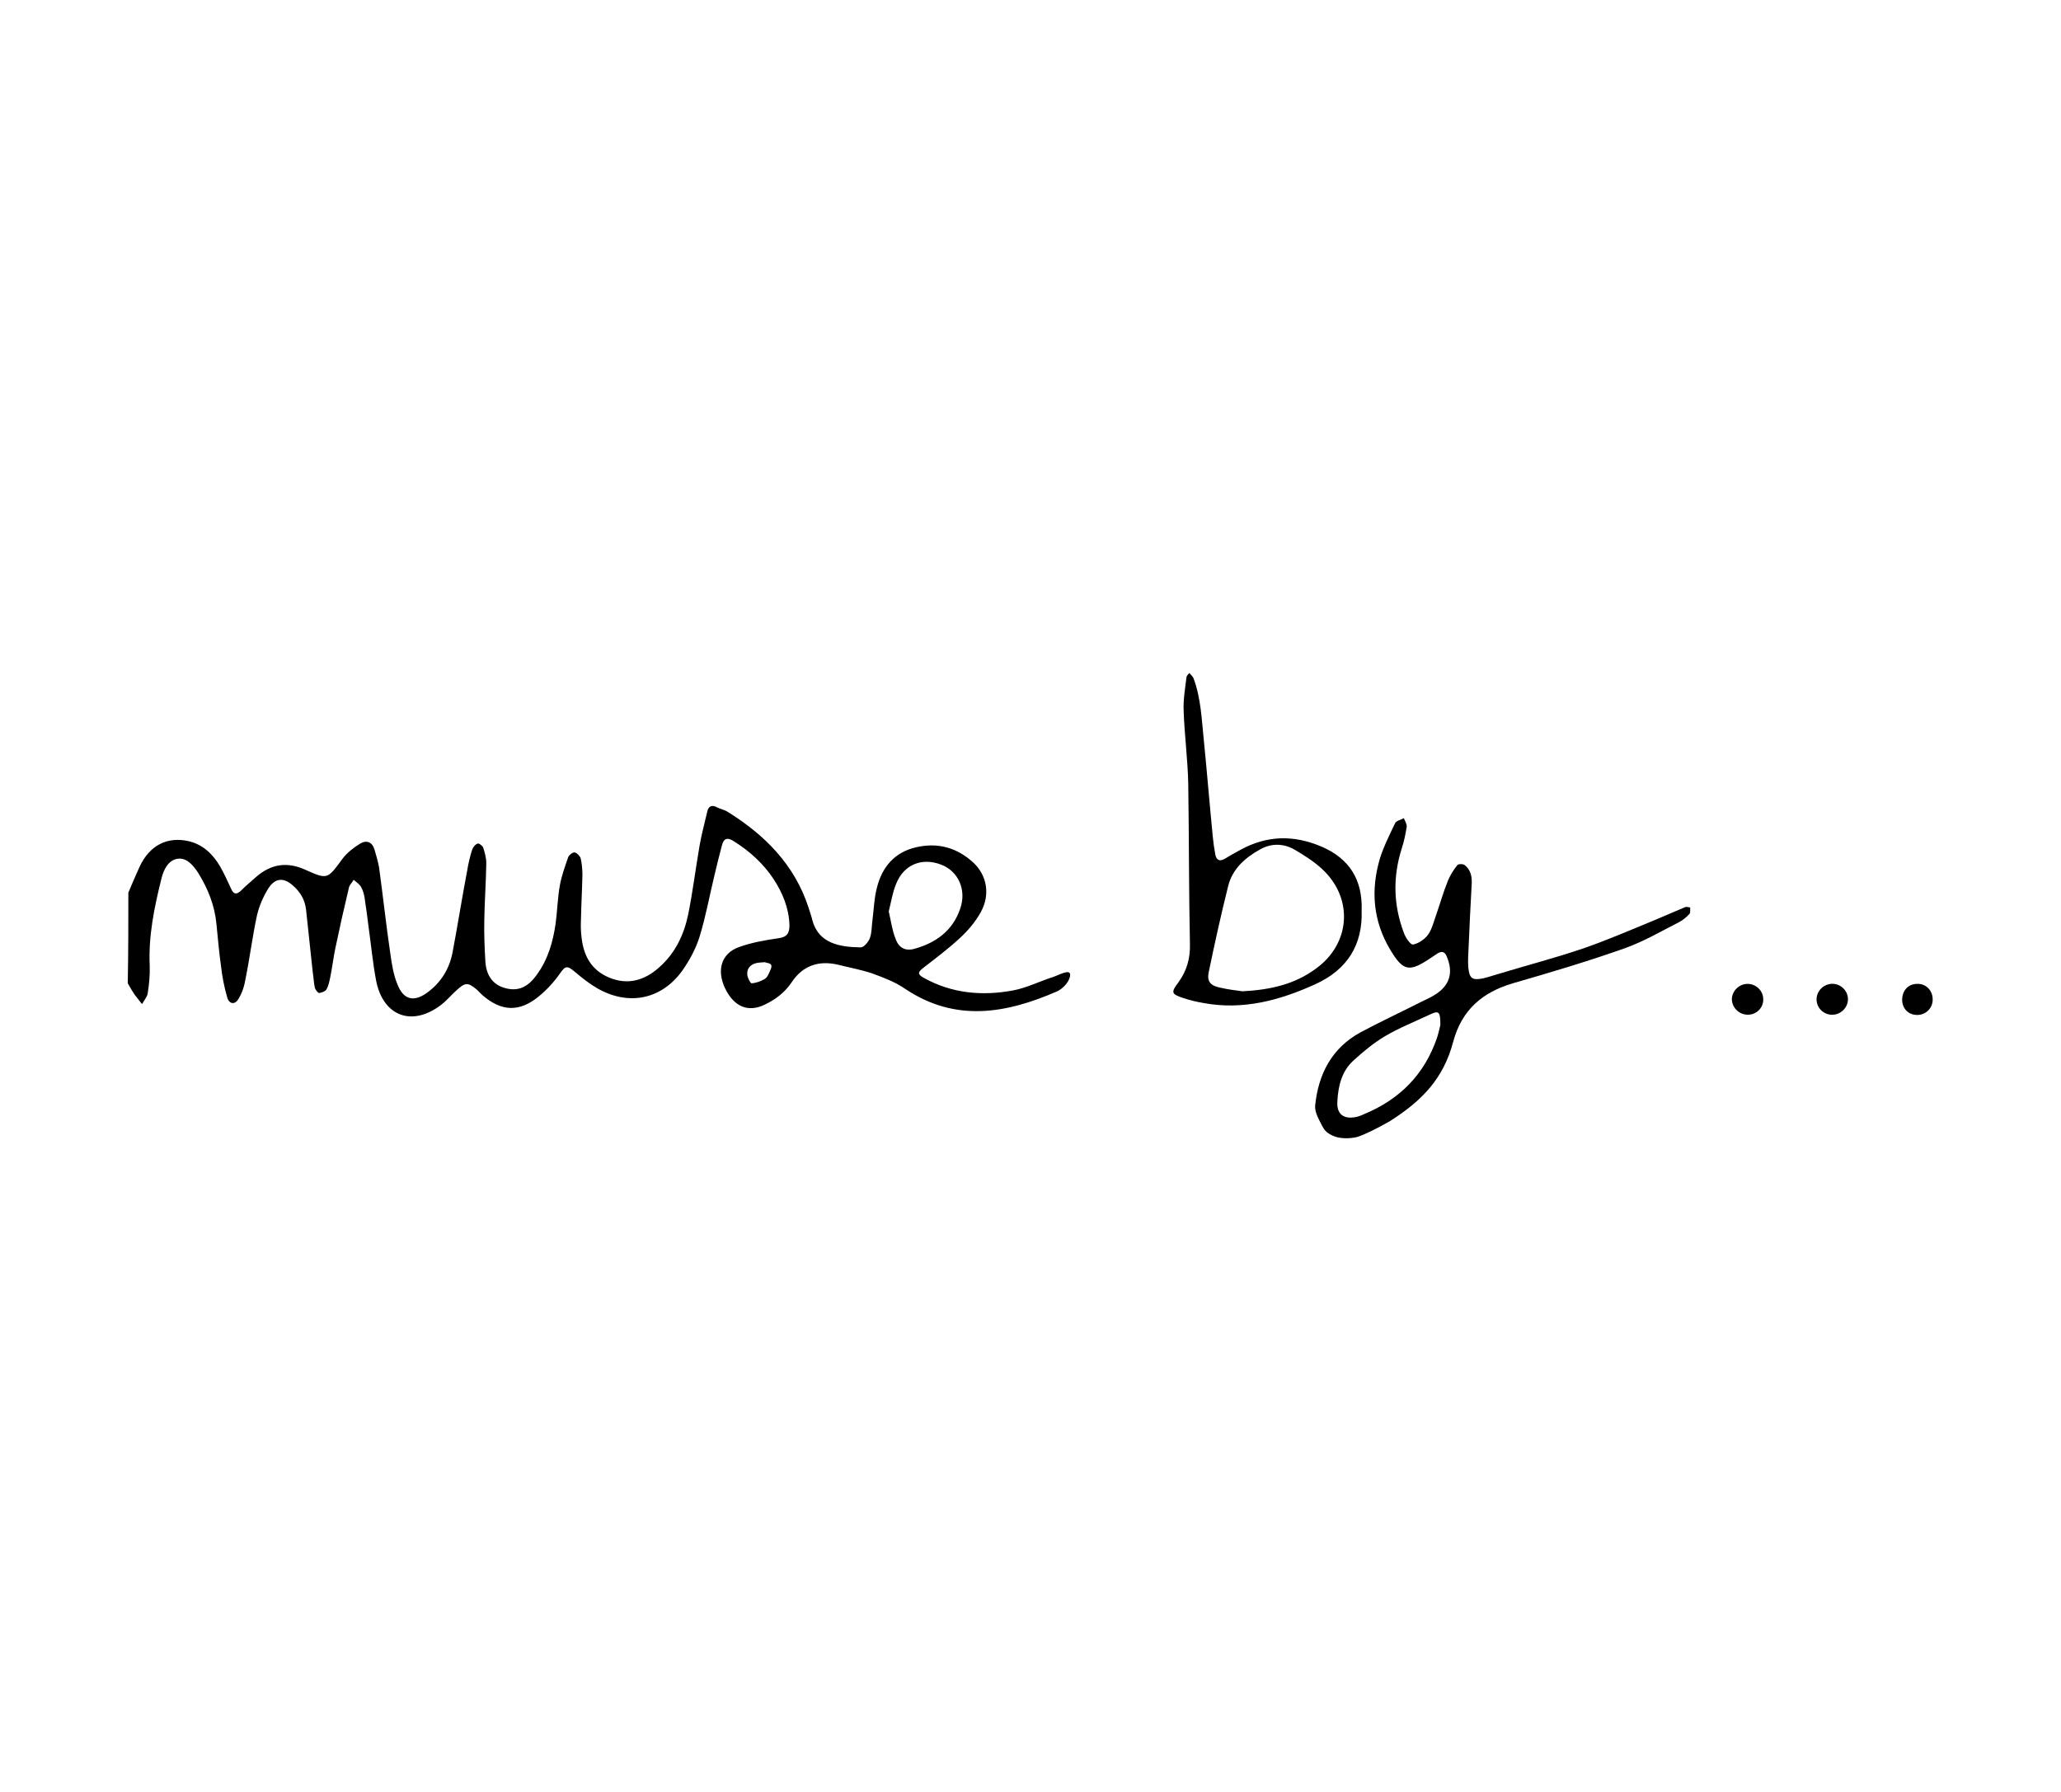<?xml version="1.0" encoding="utf-8"?>
<!-- Generator: Adobe Illustrator 21.0.0, SVG Export Plug-In . SVG Version: 6.00 Build 0)  -->
<svg version="1.1" id="Calque_1" xmlns="http://www.w3.org/2000/svg" xmlns:xlink="http://www.w3.org/1999/xlink" x="0px" y="0px"
	 viewBox="0 0 722.6 628.4" style="enable-background:new 0 0 722.6 628.4;" xml:space="preserve">
<g>
	<path d="M45,313c1.3-3.1,2.6-6.1,4-9.2c3.5-7.4,9.7-10.6,17.3-8.8c4.9,1.2,8.3,4.5,10.8,8.7c1.5,2.6,2.7,5.3,4,8.1
		c0.9,1.9,1.9,1.9,3.4,0.5c1.7-1.7,3.5-3.2,5.3-4.8c5.3-4.6,10.9-5.4,17.3-2.5c7.8,3.5,7.7,3.3,13-3.9c1.6-2.1,3.9-3.9,6.2-5.3
		c2.2-1.3,4.2-0.6,5,2.1c0.6,2,1.2,4.1,1.6,6.2c1.4,10.2,2.5,20.5,4,30.6c0.5,3.6,1.1,7.3,2.5,10.6c2.1,5.3,5.7,6.1,10.2,2.9
		c4.9-3.5,8-8.4,9.1-14.4c1.8-9.5,3.3-19.1,5.1-28.5c0.4-2.5,1-5.1,1.8-7.5c0.3-0.8,1.1-1.8,1.9-2c0.4-0.2,1.7,0.8,1.9,1.4
		c0.6,1.8,1.1,3.7,1.1,5.5c-0.1,6.7-0.6,13.3-0.7,20c-0.1,4.9,0.1,9.9,0.4,14.8c0.4,4.5,2.5,7.8,7,9c4.4,1.2,7.9-0.3,11-4.7
		c3.9-5.3,5.7-11.6,6.6-17.9c0.6-4.5,0.7-9,1.5-13.5c0.6-3.3,1.8-6.6,2.9-9.8c0.3-0.8,1.6-1.8,2.3-1.7c0.8,0.2,1.8,1.2,2.1,2.1
		c0.4,1.8,0.6,3.8,0.6,5.7c-0.1,5.2-0.4,10.3-0.5,15.5c-0.1,2.2-0.1,4.3,0.2,6.5c0.7,6.4,3.4,11.5,9.7,14.1c6.5,2.7,12.3,1,17.3-3.4
		c5.8-5,8.9-11.6,10.4-18.8c1.6-8,2.6-16.1,4-24.2c0.7-4,1.8-8,2.7-11.9c0.4-1.8,1.6-2.4,3.4-1.4c1.1,0.6,2.5,0.8,3.6,1.5
		c13.1,8.1,23.6,18.6,28.5,33.7c0.4,1.4,1,2.9,1.3,4.3c2.2,8.4,9.9,9.5,17,9.6c1.1,0,2.7-1.9,3.2-3.3c0.7-1.9,0.6-4.2,0.9-6.3
		c0.5-3.9,0.6-7.8,1.6-11.5c1.8-7.1,6.2-12.3,13.7-14c7.7-1.8,14.5,0.2,20.2,5.5c4.7,4.5,5.8,11.2,2.5,17.2c-1.8,3.3-4.4,6.4-7.2,9
		c-4.1,3.8-8.6,7.2-13,10.6c-1.8,1.4-2.2,2.2,0.2,3.5c9.9,5.5,20.5,6.4,31.3,4.4c4.8-0.9,9.3-3.2,14-4.7c1.9-0.6,6-3,6-0.8
		s-2.4,4.8-4.5,5.8c-17.9,7.8-35.7,11-53.4-0.9c-3.5-2.4-7.5-3.9-11.6-5.4c-3.9-1.3-7.9-2-11.8-3c-6.7-1.6-12.4,0.2-16.3,6.1
		c-2.4,3.6-5.6,6-9.3,7.8c-6,3-11,0.8-14.1-5.7c-3-6.3-1.3-12.2,4.9-14.4c4.4-1.6,9.1-2.4,13.8-3.1c3.1-0.4,3.9-1.8,3.9-4.6
		c-0.2-6-2.4-11.3-5.6-16.2c-3.6-5.4-8.3-9.7-13.9-13.2c-2.3-1.5-3.6-1-4.2,1.5c-0.9,3.3-1.7,6.7-2.5,10c-1.8,7.4-3.1,14.7-5.3,21.9
		c-1.3,4.2-3.5,8.3-6.1,12c-7.3,10.1-18.8,12.4-29.7,6.2c-2.8-1.6-5.3-3.6-7.8-5.7c-2.9-2.5-3.5-2.2-5.4,0.5c-2.1,3-4.6,5.7-7.4,8
		c-6.8,5.6-13.1,5.3-19.7-0.4c-0.6-0.5-1.2-1.2-1.8-1.8c-3.4-2.9-4.3-2.8-7.6,0.3c-1.8,1.6-3.2,3.4-5.2,4.9
		c-10.1,7.7-20.2,4-22.7-8.4c-1.2-6.3-1.8-12.8-2.7-19.2c-0.4-3.4-0.9-6.8-1.4-10.2c-0.2-1.2-0.6-2.5-1.2-3.6
		c-0.6-1-1.7-1.7-2.6-2.5c-0.5,0.9-1.3,1.7-1.6,2.5c-1.7,7.1-3.3,14.2-4.8,21.4c-0.7,3.3-1.1,6.8-1.8,10.2c-0.3,1.5-0.6,3-1.3,4.3
		c-0.4,0.7-1.7,1.2-2.6,1.3c-0.4,0-1.3-1.1-1.5-1.8c-0.4-1.7-0.4-3.4-0.7-5.1c-0.8-7.4-1.6-15-2.4-22.4c-0.4-3.4-2-6.1-4.5-8.3
		c-3.3-3-6.3-2.8-8.7,0.9c-1.8,2.9-3.2,6.1-4,9.5c-1.6,7.4-2.5,14.8-4,22.2c-0.4,2.5-1.2,5-2.5,7.1c-1.3,2.2-3.4,1.8-4-0.8
		c-1-3.5-1.7-7.1-2.1-10.7c-0.7-4.9-1.1-9.8-1.6-14.7c-0.6-6.6-3-12.5-6.4-18c-1.7-2.6-3.9-5.3-7-5c-3.5,0.4-5.1,3.8-5.9,7
		c-2.5,10.1-4.6,20.1-4.1,30.6c0.1,3.2-0.2,6.4-0.7,9.6c-0.2,1.3-1.3,2.5-2,3.8c-0.8-1.1-1.7-2.1-2.5-3.2c-0.9-1.3-1.7-2.7-2.5-4.1
		C45,333.6,45,323.3,45,313z M311.6,319.6c0.8,3.4,1.2,6.7,2.4,9.6c1.1,3.2,3.5,4.4,6.6,3.5c7.6-2.1,13.5-6.4,16.1-14.2
		c2.2-6.5-0.7-13-6.7-15.3c-6.7-2.6-13.1-0.1-15.8,6.7C312.9,313,312.4,316.5,311.6,319.6z M268.1,337.4c-1.1,0.1-2,0.1-2.9,0.3
		c-2.1,0.5-3.4,1.9-3.2,4.1c0.1,1.1,1.1,3,1.5,3c1.6-0.1,3.2-0.7,4.6-1.5c0.7-0.4,1.1-1.2,1.5-2c0.4-1,1.1-2.1,0.8-2.9
		C270.2,337.8,268.8,337.6,268.1,337.4z"/>
	<path d="M467.2,398.2c-2.4-1.1-2.9-2.1-3.7-3.5c-1.1-2.2-2.6-4.7-2.4-7c1.1-11,5.8-20.2,15.9-25.7c6.7-3.6,13.4-6.7,20.1-10.1
		c1.9-1,3.9-1.8,5.7-2.9c5.5-3.3,6.9-7.9,4.4-13.7c-0.7-1.6-1.6-1.8-3-1.1c-1.7,1.1-3.2,2.2-4.9,3.2c-5.1,3.1-7.4,2.5-10.7-2.5
		c-6.6-9.9-8.2-20.7-5.3-32c1.2-4.9,3.6-9.5,5.8-14.2c0.4-0.9,2-1.2,3.1-1.8c0.4,1,1.1,2.1,1,3c-0.4,2.5-0.9,5.1-1.7,7.5
		c-3.2,10-3,19.9,0.7,29.7c0.6,1.7,2.3,4.2,3.2,4.1c1.8-0.3,3.9-1.7,5.1-3.2c1.4-1.8,2-4.2,2.8-6.5c1.5-4.3,2.7-8.6,4.4-12.8
		c0.8-1.9,2-3.8,3.3-5.4c0.4-0.4,2.1-0.4,2.6,0.1c2,1.6,2.5,3.9,2.4,6.3c-0.4,7.5-0.8,15.1-1.1,22.5c-0.1,2.4-0.3,4.7-0.1,7.1
		c0.4,3.8,1.4,4.5,5,3.8c1.9-0.4,3.8-1.1,5.6-1.6c9.9-3,19.9-5.6,29.6-8.9c8.7-3,17.2-6.7,25.7-10.2c3.4-1.4,6.7-2.9,10.1-4.3
		c0.5-0.2,1.1,0,1.8,0.1c-0.1,0.8,0.2,1.8-0.3,2.3c-1,1.1-2.2,2.1-3.5,2.8c-6.3,3.2-12.4,6.8-19.1,9.2c-13,4.6-26.1,8.5-39.3,12.3
		c-10.8,3.2-17.9,9.4-20.9,20.5c-3.4,12.9-10.9,20.7-22.3,27.9c-3.8,2.2-9,4.8-11.4,5.5C473.4,399.3,469.6,399.4,467.2,398.2z
		 M505,359.4c0-4.8-0.5-5.2-4-3.5c-5.3,2.5-10.6,4.6-15.5,7.5c-4,2.4-7.6,5.4-11.1,8.6c-4,3.7-5.2,8.8-5.5,14
		c-0.4,4.7,2.2,6.7,6.9,5.6c0.8-0.2,1.6-0.5,2.4-0.9c12.6-5.2,21.3-14,25.7-27C504.4,362.1,504.8,360.2,505,359.4z"/>
	<path d="M477.4,319.3c0.4,12-5,20.7-16.2,25.8c-12.5,5.7-25.5,9.2-39.3,6.6c-2.3-0.4-4.6-0.9-6.9-1.7c-4.3-1.4-4.6-1.9-1.8-5.6
		c2.9-4,4.1-8.3,4-13.2c-0.4-18.9-0.3-37.8-0.6-56.7c-0.2-8.3-1.3-16.7-1.6-25c-0.2-4,0.5-8.1,1-12.1c0.1-0.5,0.6-1,1-1.4
		c0.4,0.5,1.1,1.1,1.4,1.7c2.7,7.1,2.9,14.7,3.7,22.2c1.1,11.1,2,22.2,3.1,33.4c0.2,2.1,0.5,4.3,0.9,6.4c0.4,2,1.6,2.4,3.2,1.5
		c1.8-1.1,3.7-2.2,5.6-3.2c9.3-5.1,18.7-5.3,28.5-1.1C472.9,301,477.8,308.3,477.4,319.3z M435.6,347.6c9.9-0.5,18.4-2.5,25.7-7.9
		c12.3-8.8,13.3-24.8,2.2-35c-2.8-2.6-6.1-4.7-9.5-6.7c-3.9-2.3-8.3-2.4-12.3-0.1c-5.2,2.9-9.6,6.8-11.1,12.8
		c-2.5,10-4.7,20-6.8,30.1c-0.7,3.3,0.5,4.8,3.9,5.5C430.6,347,433.6,347.3,435.6,347.6z"/>
	<path d="M612.7,345c2.9,0,5.4,2.3,5.5,5.2c0.2,3.2-2.5,5.8-5.7,5.6c-2.9-0.1-5.3-2.6-5.3-5.5C607.3,347.4,609.8,345,612.7,345z"/>
	<path d="M647.9,350.2c0.1,2.8-2.1,5.3-5,5.6c-3.2,0.3-5.9-2.1-6-5.2c-0.1-2.8,2.1-5.3,5-5.6C645,344.7,647.8,347.1,647.9,350.2z"/>
	<path d="M672.2,345c3-0.1,5.3,2.2,5.4,5.2c0.2,3.2-2.4,5.8-5.6,5.7c-3.1-0.1-5.1-2.4-5.1-5.4C667,347.2,669.1,345,672.2,345z"/>
</g>
</svg>
